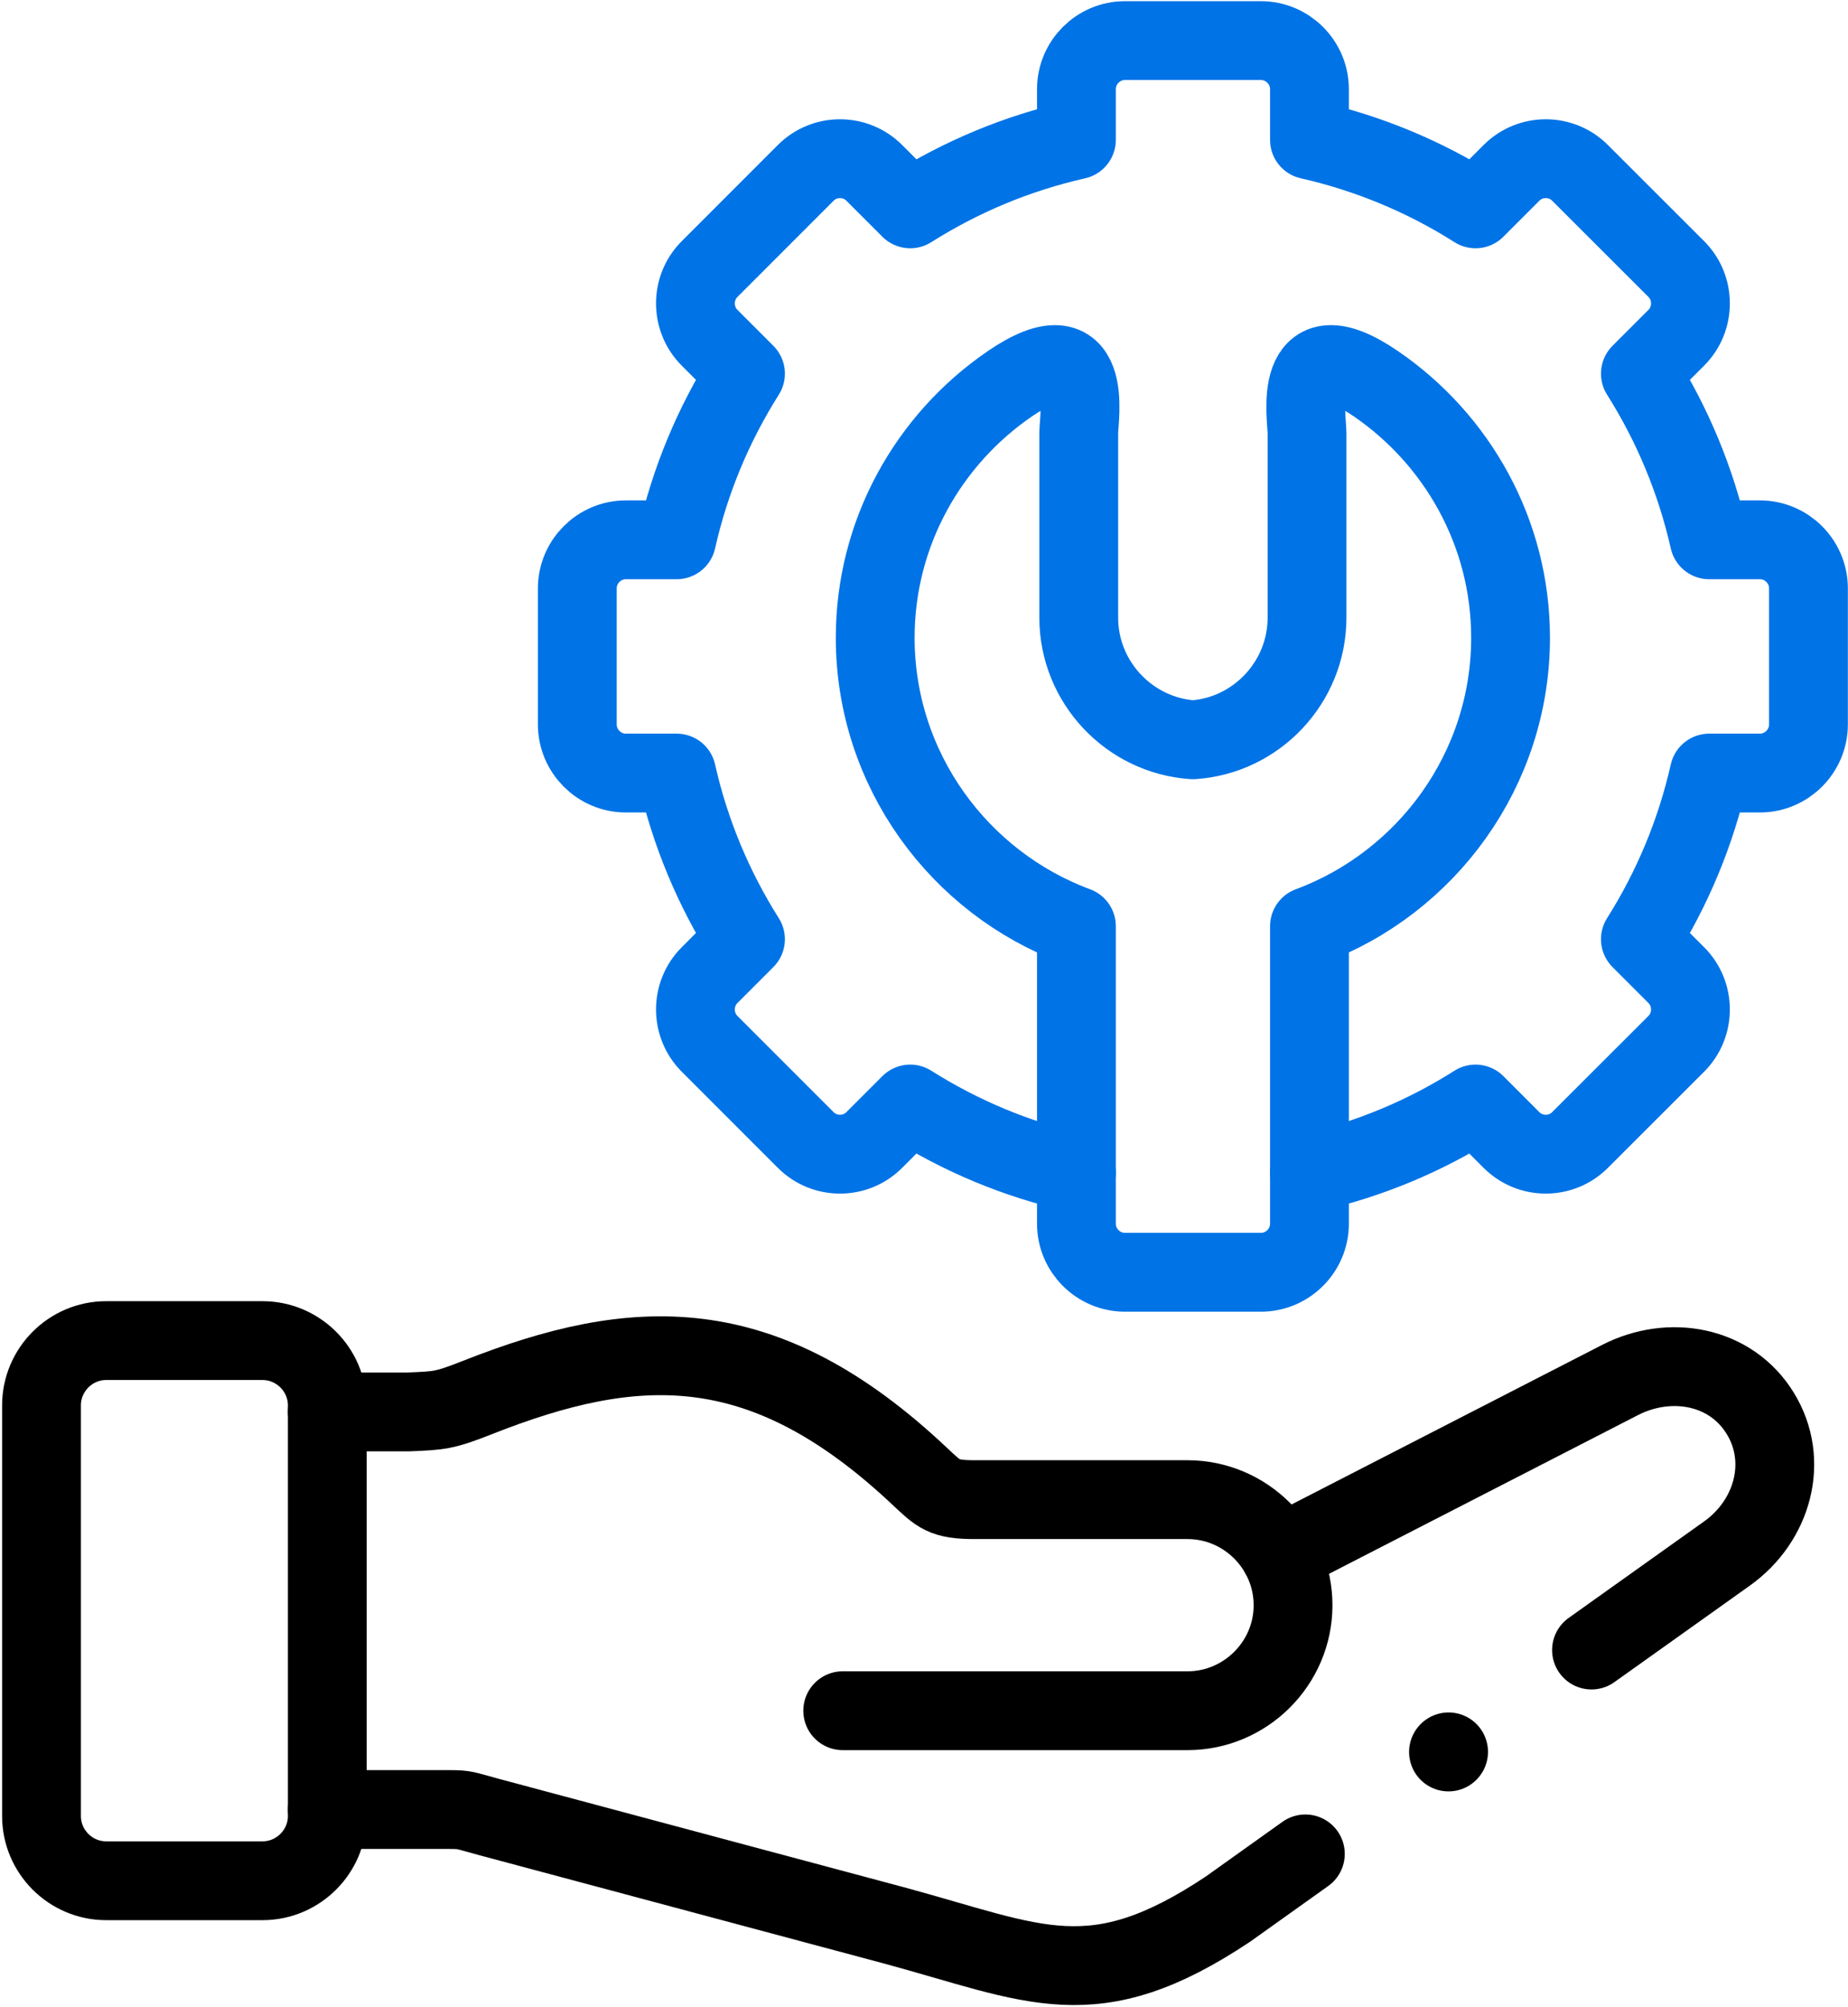 <svg width="630" height="684" viewBox="0 0 630 684" fill="none" xmlns="http://www.w3.org/2000/svg">
<g clip-path="url(#clip0_2_117)">
<path d="M36.181 456.839H89.509C101.641 456.839 111.581 466.78 111.581 478.912V618.869C111.581 630.964 101.641 640.905 89.509 640.905H36.181C24.048 640.905 14.146 630.964 14.146 618.869V478.912C14.146 466.78 24.048 456.839 36.181 456.839Z" stroke="black" stroke-width="26.864" stroke-miterlimit="10" stroke-linecap="round" stroke-linejoin="round"/>
<path d="M111.581 481.141H139.323C149.867 480.688 151.379 480.725 162.869 476.191C216.311 455.1 259.963 452.643 313.443 502.988C320.133 509.261 321.645 511.037 332.303 511.037H404.831C424.598 511.037 440.813 527.215 440.813 547.02C440.813 566.787 424.598 582.964 404.831 582.964H287.289" stroke="black" stroke-width="26.864" stroke-miterlimit="10" stroke-linecap="round" stroke-linejoin="round"/>
<path d="M446.406 399.692C466.815 395.118 485.901 387.068 503.022 376.22L515.267 388.466C521.693 394.929 532.238 394.929 538.662 388.466L571.469 355.697C577.894 349.272 577.894 338.726 571.469 332.302L559.223 320.056C570.07 302.896 578.083 283.809 582.694 263.438H599.966C609.075 263.438 616.521 255.954 616.521 246.884V200.508C616.521 191.398 609.075 183.953 599.966 183.953H582.694C578.083 163.581 570.07 144.494 559.223 127.334L571.469 115.089C577.894 108.664 577.894 98.118 571.469 91.693L538.662 58.923C532.238 52.461 521.693 52.461 515.267 58.923L503.022 71.17C485.901 60.322 466.815 52.272 446.406 47.661V30.388C446.406 21.28 438.961 13.833 429.851 13.833H383.515C374.406 13.833 366.961 21.28 366.961 30.388V47.661C346.551 52.272 327.465 60.322 310.306 71.17L298.061 58.923C291.635 52.461 281.092 52.461 274.666 58.923L241.898 91.693C235.473 98.118 235.473 108.664 241.898 115.089L254.143 127.334C243.297 144.494 235.246 163.581 230.673 183.953H213.364C204.254 183.953 196.809 191.398 196.809 200.508V246.884C196.809 255.954 204.254 263.438 213.364 263.438H230.673C235.246 283.809 243.297 302.896 254.143 320.056L241.898 332.302C235.473 338.726 235.473 349.272 241.898 355.697L274.666 388.466C281.092 394.929 291.635 394.929 298.061 388.466L310.306 376.22C327.465 387.068 346.551 395.118 366.961 399.692V417.002C366.961 426.11 374.406 433.557 383.515 433.557H429.851C438.961 433.557 446.406 426.11 446.406 417.002V399.692Z" stroke="#0073E6" stroke-width="26.864" stroke-miterlimit="10" stroke-linecap="round" stroke-linejoin="round"/>
<path d="M446.406 399.692V315.634C486.318 300.818 514.966 262.266 514.966 217.326C514.966 181.458 496.712 149.672 469.008 130.736C439.981 110.893 445.574 142.264 445.574 147.556V210.485C445.574 232.482 428.34 250.662 406.684 252.098C385.028 250.662 367.756 232.482 367.756 210.485V147.556C367.756 142.264 373.386 110.893 344.322 130.736C316.618 149.672 298.364 181.458 298.364 217.326C298.364 262.266 327.012 300.818 366.961 315.634V399.692" stroke="#0073E6" stroke-width="26.864" stroke-miterlimit="10" stroke-linecap="round" stroke-linejoin="round"/>
<path d="M445.008 631.758L418.664 650.543C372.554 681.271 353.09 669.175 304.561 656.061L166.536 619.134C158.258 616.905 158.749 616.641 153.117 616.641H111.581M436.39 529.785L552.232 470.294C569.24 461.563 590.026 465.306 600.041 481.558C610.094 497.81 604.313 518.295 588.778 529.369L542.556 562.289M493.838 596.986L493.801 597.023" stroke="black" stroke-width="26.864" stroke-miterlimit="10" stroke-linecap="round" stroke-linejoin="round"/>
</g>
<defs>
<clipPath id="clip0_2_117">
<rect width="630" height="684" fill="white"/>
</clipPath>
</defs>
</svg>
